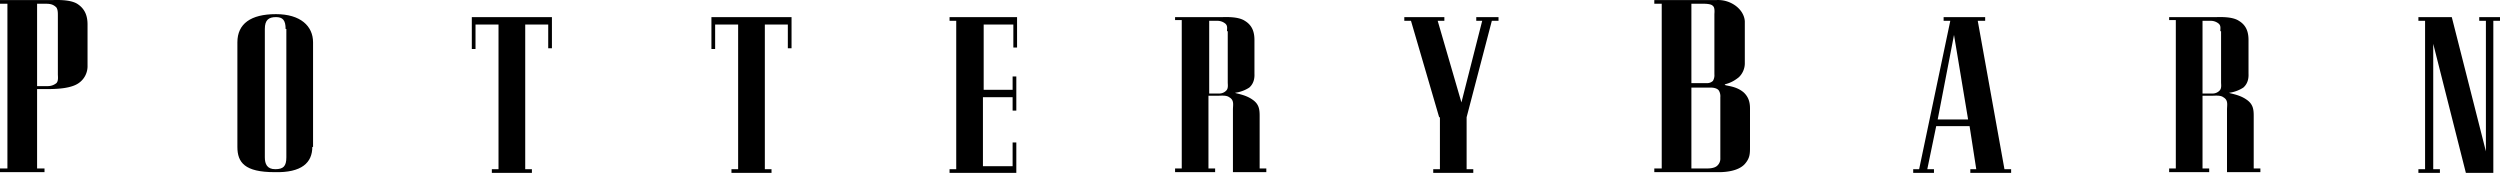 <svg xmlns="http://www.w3.org/2000/svg" width="1445.964" height="100" viewBox="0 0 1445.964 100">
	<g id="potterybarn" transform="translate(0 0.006)">
		<path id="Path_20" data-name="Path 20" d="M21.453,51.938V97.419h4.291v2.145H0V97.419H4.291V2.166H0V.021H30.464c2.145,0,9.869-.429,14.159,2.145,4.72,3,6.007,7.294,6.007,12.014v23.6a11.877,11.877,0,0,1-5.149,10.3c-4.291,3-12.014,3.433-18.021,3.433H21.453ZM33.467,9.031c0-1.716,0-3.433-.858-4.72C30.893,2.595,29.177,2.166,26.6,2.166H21.453V49.793H27.89a7.808,7.808,0,0,0,4.72-1.716c1.287-1.287.858-3.862.858-5.149Z" transform="translate(0 0)"/>
		<path id="Path_21" data-name="Path 21" d="M75.336,78.7c0,9.01-6.007,15.017-21.883,14.588C36.291,93.292,32,87.714,32,78.7V18.2C32,7.478,39.723,1.9,54.312,1.9c14.159,0,21.453,6.865,21.453,16.3V78.7ZM59.89,10.481c0-5.149-1.716-6.865-5.578-6.865-4.291,0-6.436,1.716-6.436,6.865V84.71c0,3.862,1.287,6.865,6.007,6.865s6.436-1.716,6.436-6.865V10.481Z" transform="translate(105.302 6.273)"/>
		<path id="Path_22" data-name="Path 22" d="M109.939,2.3V20.321h-2.145V6.591h-13.3V90.259h3.862V92.4H75.185V90.259h3.862V6.591h-13.3V20.75H63.6V2.3Z" transform="translate(209.288 7.589)"/>
		<path id="Path_23" data-name="Path 23" d="M142.24,2.3V20.321h-2.145V6.591h-13.3V90.259h3.862V92.4h-23.17V90.259h3.862V6.591h-13.3V20.75H95.9V2.3Z" transform="translate(315.578 7.589)"/>
		<path id="Path_24" data-name="Path 24" d="M147.308,44.349h17.163V36.626h2.145V56.363h-2.145V48.64H147.308v39.9h17.163V74.813h2.145V92.4H128V90.259h3.862V4.445H128V2.3h39.045V19.892H164.9V6.591H147.737V44.349Z" transform="translate(421.209 7.589)"/>
		<path id="Path_25" data-name="Path 25" d="M193.155,46.086c0,.429,5.578.858,9.869,3.862,3.862,2.574,4.291,5.578,4.291,9.44V89.851h3.862V92H191.867V55.954c0-3,.858-5.578-2.145-7.294-1.716-1.287-4.72-.858-6.865-.858h-5.149V89.851h3.862V92H158.4V89.851h3.862V4.037H158.4V2.321h27.46c1.716,0,9.01-.429,12.872,2.145,4.291,2.574,5.578,6.436,5.578,11.156V34.93c0,.858.429,5.149-3,8.152A20.021,20.021,0,0,1,193.155,46.086Zm-4.72-35.613c0-1.716.429-3-.858-4.291a7.149,7.149,0,0,0-4.72-1.716h-4.72V46.515h5.578a5.509,5.509,0,0,0,4.291-1.716c1.287-1.287.858-3.433.858-4.72V10.473Z" transform="translate(521.246 7.569)"/>
		<path id="Path_26" data-name="Path 26" d="M209.466,60.224l-16.3-55.779H189.3V2.3h23.17V4.445h-3.862l13.73,47.2,12.014-47.2H230.92V2.3h12.872V4.445H239.93L225.342,60.224V90.259H229.2V92.4h-23.17V90.259H209.9V60.224Z" transform="translate(622.929 7.589)"/>
		<path id="Path_27" data-name="Path 27" d="M278.35,62.644V84.956c0,3.862,0,6.436-3,9.869-3.862,4.291-11.585,4.72-15.017,4.72H223V97.4h4.291V2.145H223V0h36.042A17.247,17.247,0,0,1,270.2,3.433c5.578,4.291,5.149,9.44,5.149,9.44V36.9a11.213,11.213,0,0,1-3.433,7.723c-4.72,3.862-8.152,3.862-8.152,4.291,0,.858,6.436.429,11.156,4.72C277.063,55.779,278.35,58.353,278.35,62.644ZM244.453,97.4h9.44c.429,0,3.433,0,5.149-1.287a5.466,5.466,0,0,0,2.145-4.72V56.208a6.376,6.376,0,0,0-.858-3.862c-.858-1.287-3-1.716-4.72-1.716H244.453Zm0-95.253v45.91h9.01a4.821,4.821,0,0,0,3.433-1.287,6.376,6.376,0,0,0,.858-3.862V8.152c0-.429.429-3.862-.858-4.72-.858-1.287-4.72-1.287-5.149-1.287h-7.294Z" transform="translate(733.825 0.021)"/>
		<path id="Path_28" data-name="Path 28" d="M279.353,4.445h-3.862V2.3H299.52V4.445h-4.291l15.446,85.814h3.862V92.4h-23.6V90.259h3.432l-3.862-24.886H271.2l-5.149,24.886h3.862V92.4H257.9V90.259h3.432Zm-7.294,57.066h17.592L281.5,12.6Z" transform="translate(848.67 7.589)"/>
		<path id="Path_29" data-name="Path 29" d="M327.155,46.086c0,.429,5.578.858,9.869,3.862,3.862,2.574,4.291,5.578,4.291,9.44V89.851h3.862V92H325.868V55.954c0-3,.858-5.578-2.145-7.294-1.716-1.287-4.72-.858-6.865-.858h-5.149V89.851h3.862V92H292.4V89.851h3.862V4.037H292.4V2.321h27.46c1.716,0,9.01-.429,12.872,2.145,4.291,2.574,5.578,6.436,5.578,11.156V34.93c0,.858.429,5.149-3,8.152A20.019,20.019,0,0,1,327.155,46.086Zm-5.149-35.613c0-1.716.429-3-.858-4.291a7.148,7.148,0,0,0-4.72-1.716h-4.72V46.515h5.578a5.509,5.509,0,0,0,4.291-1.716c1.287-1.287.858-3.433.858-4.72V10.473Z" transform="translate(962.199 7.569)"/>
		<path id="Path_30" data-name="Path 30" d="M353.46,92.4,334.581,17.747V90.259h3.862V92.4H326V90.259h3.862V4.445H326V2.3h19.308l19.737,77.662V4.445h-3.862V2.3H373.2V4.445h-3.862V92.4Z" transform="translate(1072.766 7.589)"/>
	</g>
</svg>
